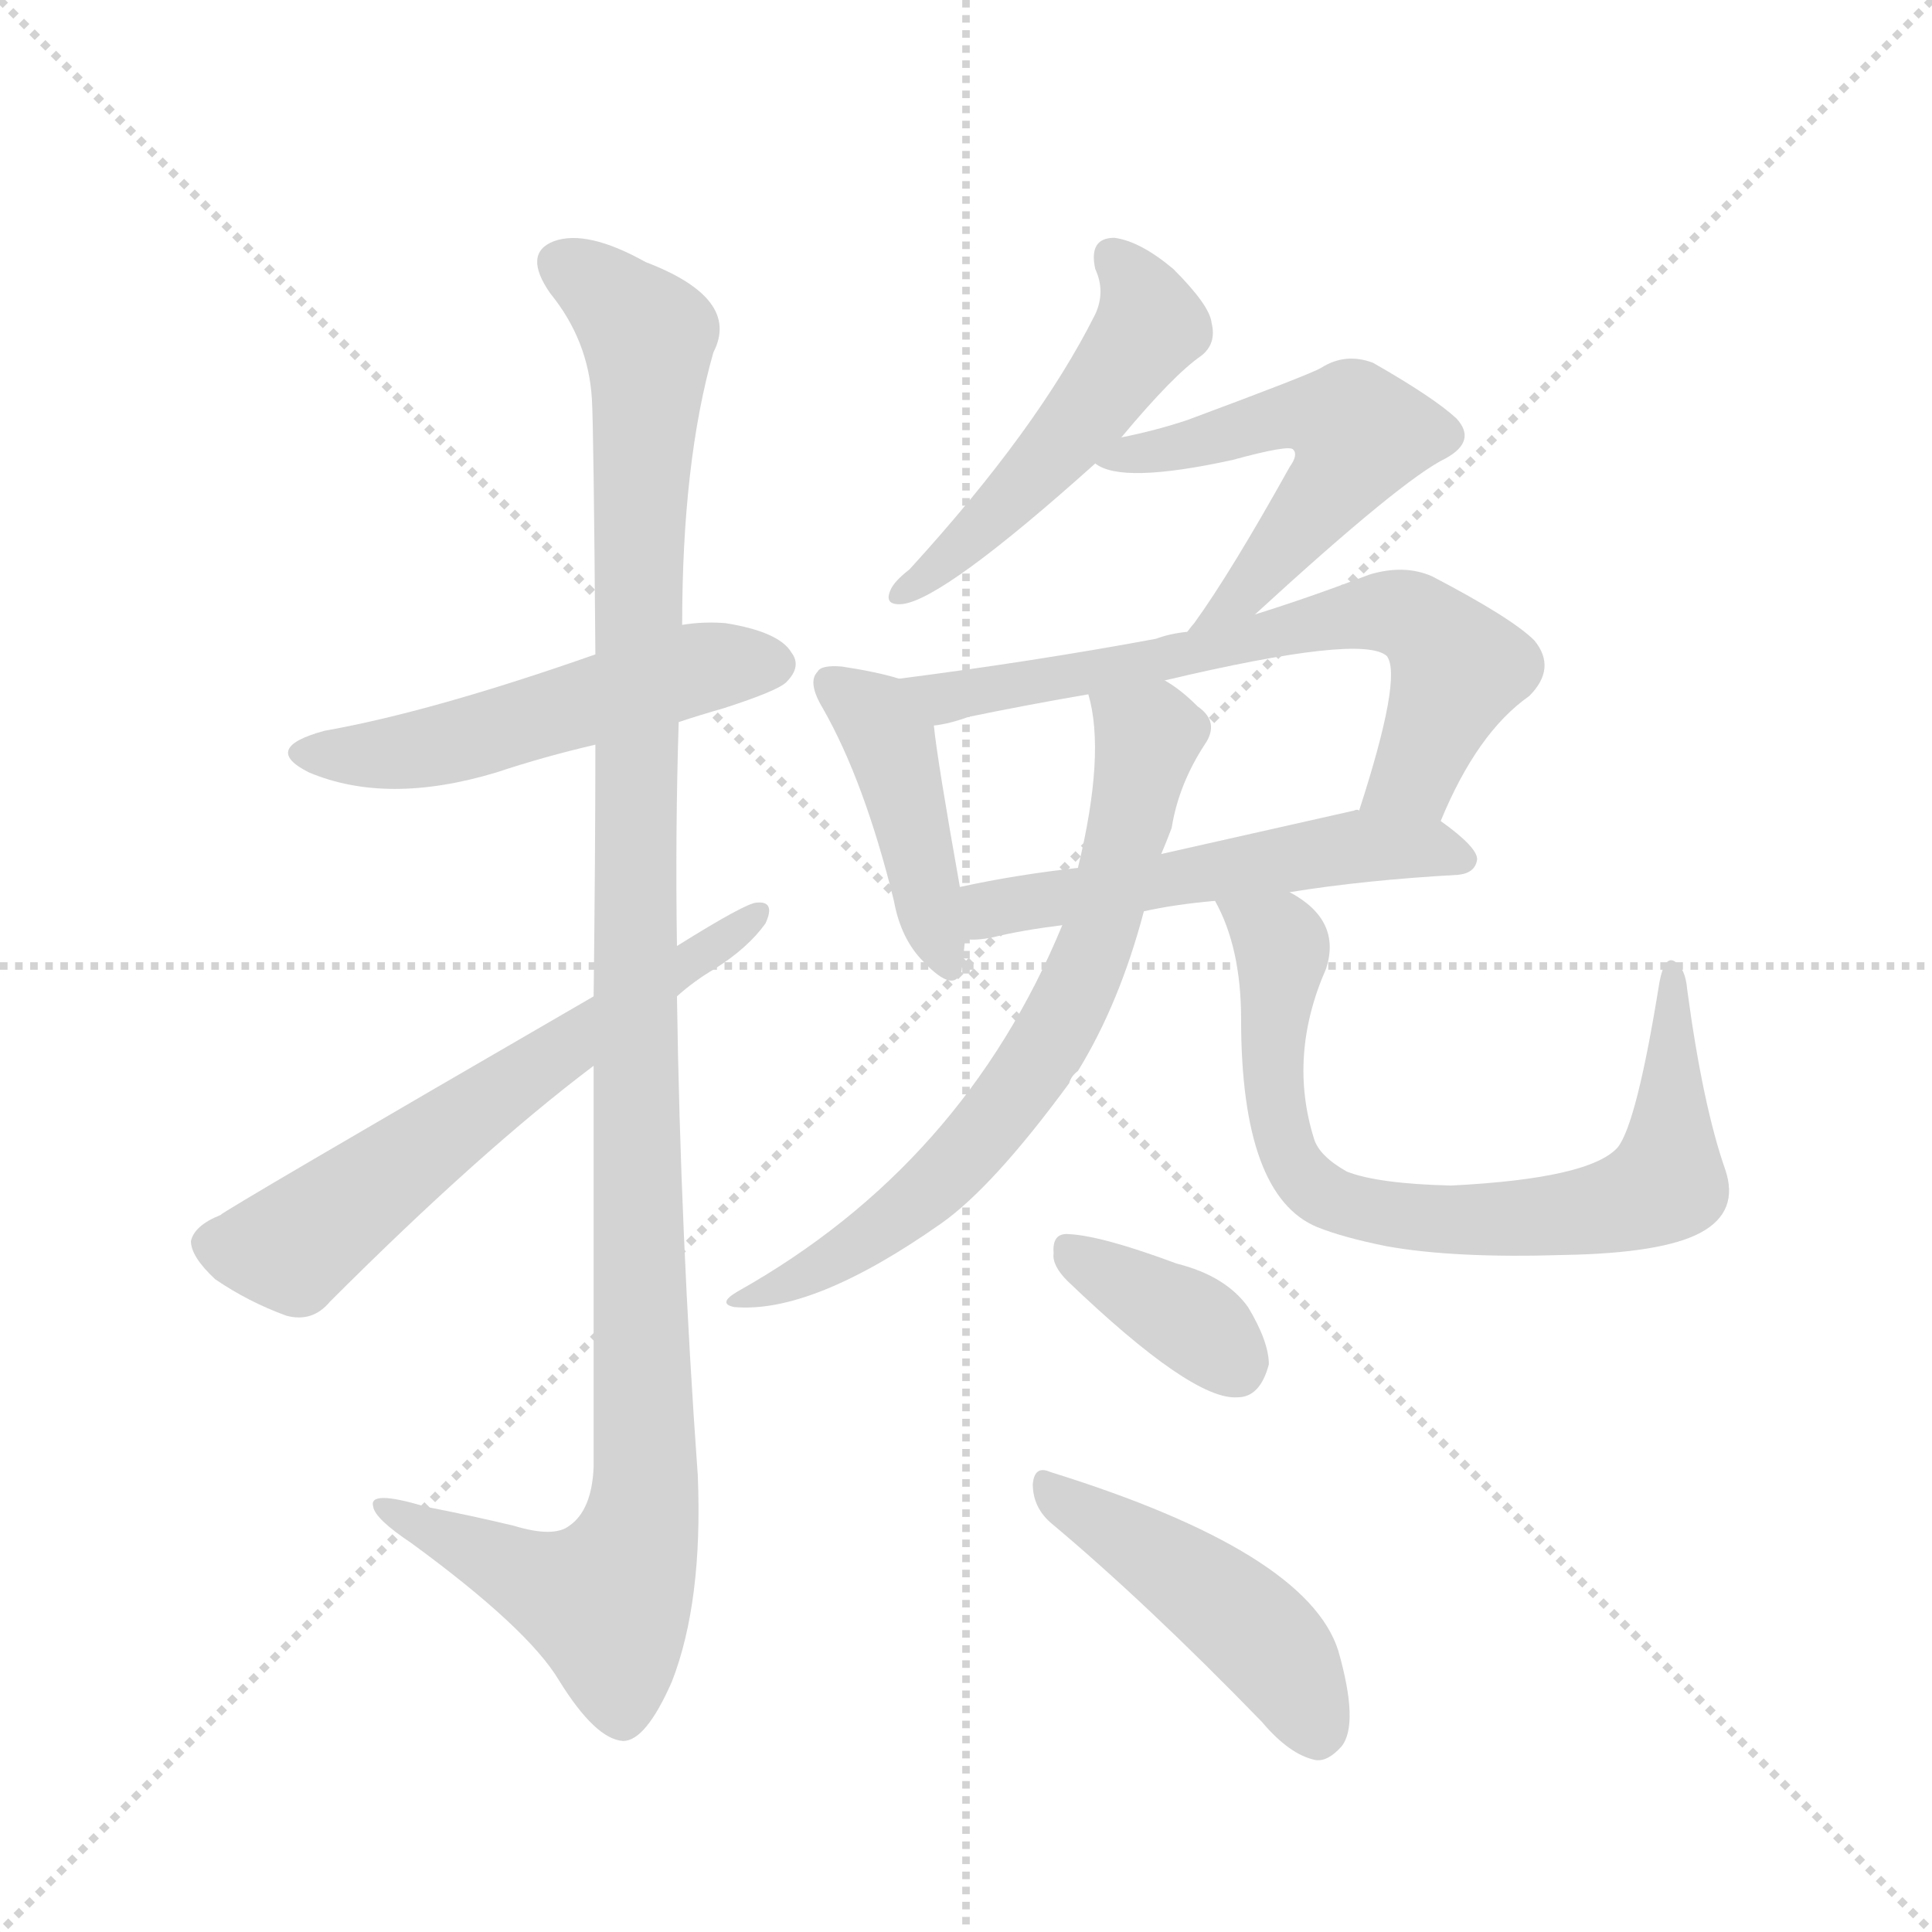 <svg version="1.1" viewBox="0 0 1024 1024" xmlns="http://www.w3.org/2000/svg">
  <g stroke="lightgray" stroke-dasharray="1,1" stroke-width="1" transform="scale(4, 4)">
    <line x1="0" y1="0" x2="256" y2="256"></line>
    <line x1="256" y1="0" x2="0" y2="256"></line>
    <line x1="128" y1="0" x2="128" y2="256"></line>
    <line x1="0" y1="128" x2="256" y2="128"></line>
  </g>
  <g transform="scale(0.92, -0.92) translate(60, -900)">
    <style type="text/css">
      
        @keyframes keyframes0 {
          from {
            stroke: blue;
            stroke-dashoffset: 530;
            stroke-width: 128;
          }
          63% {
            animation-timing-function: step-end;
            stroke: blue;
            stroke-dashoffset: 0;
            stroke-width: 128;
          }
          to {
            stroke: black;
            stroke-width: 1024;
          }
        }
        #make-me-a-hanzi-animation-0 {
          animation: keyframes0 0.681s both;
          animation-delay: 0s;
          animation-timing-function: linear;
        }
      
        @keyframes keyframes1 {
          from {
            stroke: blue;
            stroke-dashoffset: 1192;
            stroke-width: 128;
          }
          80% {
            animation-timing-function: step-end;
            stroke: blue;
            stroke-dashoffset: 0;
            stroke-width: 128;
          }
          to {
            stroke: black;
            stroke-width: 1024;
          }
        }
        #make-me-a-hanzi-animation-1 {
          animation: keyframes1 1.22s both;
          animation-delay: 0.681s;
          animation-timing-function: linear;
        }
      
        @keyframes keyframes2 {
          from {
            stroke: blue;
            stroke-dashoffset: 631;
            stroke-width: 128;
          }
          67% {
            animation-timing-function: step-end;
            stroke: blue;
            stroke-dashoffset: 0;
            stroke-width: 128;
          }
          to {
            stroke: black;
            stroke-width: 1024;
          }
        }
        #make-me-a-hanzi-animation-2 {
          animation: keyframes2 0.764s both;
          animation-delay: 1.901s;
          animation-timing-function: linear;
        }
      
        @keyframes keyframes3 {
          from {
            stroke: blue;
            stroke-dashoffset: 510;
            stroke-width: 128;
          }
          62% {
            animation-timing-function: step-end;
            stroke: blue;
            stroke-dashoffset: 0;
            stroke-width: 128;
          }
          to {
            stroke: black;
            stroke-width: 1024;
          }
        }
        #make-me-a-hanzi-animation-3 {
          animation: keyframes3 0.665s both;
          animation-delay: 2.665s;
          animation-timing-function: linear;
        }
      
        @keyframes keyframes4 {
          from {
            stroke: blue;
            stroke-dashoffset: 550;
            stroke-width: 128;
          }
          64% {
            animation-timing-function: step-end;
            stroke: blue;
            stroke-dashoffset: 0;
            stroke-width: 128;
          }
          to {
            stroke: black;
            stroke-width: 1024;
          }
        }
        #make-me-a-hanzi-animation-4 {
          animation: keyframes4 0.698s both;
          animation-delay: 3.33s;
          animation-timing-function: linear;
        }
      
        @keyframes keyframes5 {
          from {
            stroke: blue;
            stroke-dashoffset: 433;
            stroke-width: 128;
          }
          58% {
            animation-timing-function: step-end;
            stroke: blue;
            stroke-dashoffset: 0;
            stroke-width: 128;
          }
          to {
            stroke: black;
            stroke-width: 1024;
          }
        }
        #make-me-a-hanzi-animation-5 {
          animation: keyframes5 0.602s both;
          animation-delay: 4.028s;
          animation-timing-function: linear;
        }
      
        @keyframes keyframes6 {
          from {
            stroke: blue;
            stroke-dashoffset: 681;
            stroke-width: 128;
          }
          69% {
            animation-timing-function: step-end;
            stroke: blue;
            stroke-dashoffset: 0;
            stroke-width: 128;
          }
          to {
            stroke: black;
            stroke-width: 1024;
          }
        }
        #make-me-a-hanzi-animation-6 {
          animation: keyframes6 0.804s both;
          animation-delay: 4.63s;
          animation-timing-function: linear;
        }
      
        @keyframes keyframes7 {
          from {
            stroke: blue;
            stroke-dashoffset: 545;
            stroke-width: 128;
          }
          64% {
            animation-timing-function: step-end;
            stroke: blue;
            stroke-dashoffset: 0;
            stroke-width: 128;
          }
          to {
            stroke: black;
            stroke-width: 1024;
          }
        }
        #make-me-a-hanzi-animation-7 {
          animation: keyframes7 0.694s both;
          animation-delay: 5.434s;
          animation-timing-function: linear;
        }
      
        @keyframes keyframes8 {
          from {
            stroke: blue;
            stroke-dashoffset: 707;
            stroke-width: 128;
          }
          70% {
            animation-timing-function: step-end;
            stroke: blue;
            stroke-dashoffset: 0;
            stroke-width: 128;
          }
          to {
            stroke: black;
            stroke-width: 1024;
          }
        }
        #make-me-a-hanzi-animation-8 {
          animation: keyframes8 0.825s both;
          animation-delay: 6.128s;
          animation-timing-function: linear;
        }
      
        @keyframes keyframes9 {
          from {
            stroke: blue;
            stroke-dashoffset: 767;
            stroke-width: 128;
          }
          71% {
            animation-timing-function: step-end;
            stroke: blue;
            stroke-dashoffset: 0;
            stroke-width: 128;
          }
          to {
            stroke: black;
            stroke-width: 1024;
          }
        }
        #make-me-a-hanzi-animation-9 {
          animation: keyframes9 0.874s both;
          animation-delay: 6.953s;
          animation-timing-function: linear;
        }
      
        @keyframes keyframes10 {
          from {
            stroke: blue;
            stroke-dashoffset: 368;
            stroke-width: 128;
          }
          55% {
            animation-timing-function: step-end;
            stroke: blue;
            stroke-dashoffset: 0;
            stroke-width: 128;
          }
          to {
            stroke: black;
            stroke-width: 1024;
          }
        }
        #make-me-a-hanzi-animation-10 {
          animation: keyframes10 0.549s both;
          animation-delay: 7.827s;
          animation-timing-function: linear;
        }
      
        @keyframes keyframes11 {
          from {
            stroke: blue;
            stroke-dashoffset: 468;
            stroke-width: 128;
          }
          60% {
            animation-timing-function: step-end;
            stroke: blue;
            stroke-dashoffset: 0;
            stroke-width: 128;
          }
          to {
            stroke: black;
            stroke-width: 1024;
          }
        }
        #make-me-a-hanzi-animation-11 {
          animation: keyframes11 0.631s both;
          animation-delay: 8.377s;
          animation-timing-function: linear;
        }
      
    </style>
    
      <path d="M 331 484 Q 343 488 357 492 Q 388 502 393 507 Q 402 516 396 524 Q 389 536 358 541 Q 345 542 333 540 L 283 523 Q 189 490 127 479 Q 90 469 118 455 Q 163 436 226 455 Q 253 464 283 471 L 331 484 Z" fill="lightgray"></path>
    
      <path d="M 282 286 L 282 55 Q 281 30 268 21 Q 259 14 236 21 Q 211 27 185 32 Q 152 42 155 32 Q 156 25 177 11 Q 244 -38 262 -68 Q 283 -102 299 -103 Q 312 -103 327 -69 Q 345 -23 342 50 Q 332 189 330 326 L 330 355 Q 329 421 331 484 L 333 540 Q 333 634 351 697 Q 367 728 312 749 Q 278 768 259 761 Q 241 754 257 731 Q 279 704 281 670 Q 282 654 283 523 L 283 471 Q 283 410 282 326 L 282 286 Z" fill="lightgray"></path>
    
      <path d="M 282 326 Q 68 202 67 200 Q 52 194 50 185 Q 50 176 64 163 Q 83 150 105 142 Q 120 138 130 150 Q 217 237 282 286 L 330 326 Q 340 335 352 342 Q 371 354 381 368 Q 387 381 376 380 Q 370 380 330 355 L 282 326 Z" fill="lightgray"></path>
    
      <path d="M 586 648 Q 616 684 632 695 Q 641 702 638 714 Q 637 724 616 745 Q 597 761 582 763 Q 567 763 571 745 Q 577 732 571 719 Q 538 653 464 572 Q 455 565 453 560 Q 449 551 460 552 Q 484 555 571 633 L 586 648 Z" fill="lightgray"></path>
    
      <path d="M 663 546 Q 748 624 773 636 Q 791 646 779 659 Q 766 671 731 691 Q 715 697 701 688 Q 694 684 624 658 Q 606 652 586 648 C 557 642 553 641 571 633 Q 586 621 650 635 Q 683 644 685 641 Q 688 638 683 631 Q 649 570 628 541 Q 627 540 624 536 C 606 512 641 526 663 546 Z" fill="lightgray"></path>
    
      <path d="M 458 509 Q 445 513 425 516 Q 413 517 411 513 Q 405 507 414 492 Q 438 450 455 381 Q 459 359 472 346 Q 490 327 494 341 Q 495 348 496 359 L 493 389 Q 480 462 478 482 C 475 504 475 504 458 509 Z" fill="lightgray"></path>
    
      <path d="M 770 427 Q 791 478 821 499 Q 837 515 824 531 Q 811 544 765 568 Q 749 575 729 569 Q 695 556 663 546 L 624 536 Q 614 535 606 532 Q 536 519 458 509 C 428 505 449 476 478 482 Q 487 483 498 487 Q 532 494 567 500 L 611 508 Q 725 535 739 522 Q 748 510 723 433 C 714 404 758 400 770 427 Z" fill="lightgray"></path>
    
      <path d="M 683 386 Q 726 393 780 396 Q 790 397 791 405 Q 791 412 770 427 C 755 438 753 438 723 433 Q 722 434 720 433 L 609 408 L 561 400 Q 525 396 493 389 C 464 383 466 359 496 359 Q 502 358 512 360 Q 528 364 552 367 L 599 375 Q 617 379 640 381 L 683 386 Z" fill="lightgray"></path>
    
      <path d="M 552 367 Q 495 229 365 156 Q 353 149 363 147 Q 408 143 482 195 Q 512 216 556 276 Q 557 280 561 283 Q 585 322 599 375 L 609 408 Q 612 415 615 423 Q 619 448 634 471 Q 643 484 630 493 Q 620 503 611 508 C 587 525 561 529 567 500 Q 577 466 561 400 L 552 367 Z" fill="lightgray"></path>
    
      <path d="M 934 226 Q 921 263 912 330 Q 911 342 905 346 Q 899 350 896 334 Q 883 253 872 239 Q 856 221 776 217 Q 734 218 716 225 Q 700 234 697 244 Q 682 292 704 342 Q 713 370 683 386 C 659 403 628 408 640 381 Q 655 354 655 313 Q 655 211 699 193 Q 714 187 739 182 Q 778 175 841 177 Q 898 178 920 190 Q 942 202 934 226 Z" fill="lightgray"></path>
    
      <path d="M 555 162 Q 627 93 653 95 Q 666 95 671 114 Q 671 127 659 147 Q 646 165 618 172 Q 575 188 556 189 Q 546 190 547 178 Q 546 171 555 162 Z" fill="lightgray"></path>
    
      <path d="M 545 23 Q 600 -23 667 -92 Q 683 -111 698 -114 Q 705 -115 713 -106 Q 723 -93 711 -51 Q 693 6 545 52 Q 536 56 535 45 Q 535 32 545 23 Z" fill="lightgray"></path>
    
    
      <clipPath id="make-me-a-hanzi-clip-0">
        <path d="M 331 484 Q 343 488 357 492 Q 388 502 393 507 Q 402 516 396 524 Q 389 536 358 541 Q 345 542 333 540 L 283 523 Q 189 490 127 479 Q 90 469 118 455 Q 163 436 226 455 Q 253 464 283 471 L 331 484 Z"></path>
      </clipPath>
      <path clip-path="url(#make-me-a-hanzi-clip-0)" d="M 119 468 L 181 468 L 342 515 L 386 517" fill="none" id="make-me-a-hanzi-animation-0" stroke-dasharray="402 804" stroke-linecap="round"></path>
    
      <clipPath id="make-me-a-hanzi-clip-1">
        <path d="M 282 286 L 282 55 Q 281 30 268 21 Q 259 14 236 21 Q 211 27 185 32 Q 152 42 155 32 Q 156 25 177 11 Q 244 -38 262 -68 Q 283 -102 299 -103 Q 312 -103 327 -69 Q 345 -23 342 50 Q 332 189 330 326 L 330 355 Q 329 421 331 484 L 333 540 Q 333 634 351 697 Q 367 728 312 749 Q 278 768 259 761 Q 241 754 257 731 Q 279 704 281 670 Q 282 654 283 523 L 283 471 Q 283 410 282 326 L 282 286 Z"></path>
      </clipPath>
      <path clip-path="url(#make-me-a-hanzi-clip-1)" d="M 266 745 L 293 728 L 313 706 L 306 439 L 312 40 L 306 9 L 289 -23 L 243 -9 L 174 24 L 172 30 L 162 30" fill="none" id="make-me-a-hanzi-animation-1" stroke-dasharray="1064 2128" stroke-linecap="round"></path>
    
      <clipPath id="make-me-a-hanzi-clip-2">
        <path d="M 282 326 Q 68 202 67 200 Q 52 194 50 185 Q 50 176 64 163 Q 83 150 105 142 Q 120 138 130 150 Q 217 237 282 286 L 330 326 Q 340 335 352 342 Q 371 354 381 368 Q 387 381 376 380 Q 370 380 330 355 L 282 326 Z"></path>
      </clipPath>
      <path clip-path="url(#make-me-a-hanzi-clip-2)" d="M 62 183 L 109 181 L 252 290 L 375 373" fill="none" id="make-me-a-hanzi-animation-2" stroke-dasharray="503 1006" stroke-linecap="round"></path>
    
      <clipPath id="make-me-a-hanzi-clip-3">
        <path d="M 586 648 Q 616 684 632 695 Q 641 702 638 714 Q 637 724 616 745 Q 597 761 582 763 Q 567 763 571 745 Q 577 732 571 719 Q 538 653 464 572 Q 455 565 453 560 Q 449 551 460 552 Q 484 555 571 633 L 586 648 Z"></path>
      </clipPath>
      <path clip-path="url(#make-me-a-hanzi-clip-3)" d="M 581 751 L 597 732 L 600 708 L 549 639 L 460 559" fill="none" id="make-me-a-hanzi-animation-3" stroke-dasharray="382 764" stroke-linecap="round"></path>
    
      <clipPath id="make-me-a-hanzi-clip-4">
        <path d="M 663 546 Q 748 624 773 636 Q 791 646 779 659 Q 766 671 731 691 Q 715 697 701 688 Q 694 684 624 658 Q 606 652 586 648 C 557 642 553 641 571 633 Q 586 621 650 635 Q 683 644 685 641 Q 688 638 683 631 Q 649 570 628 541 Q 627 540 624 536 C 606 512 641 526 663 546 Z"></path>
      </clipPath>
      <path clip-path="url(#make-me-a-hanzi-clip-4)" d="M 577 635 L 691 662 L 720 655 L 722 645 L 714 630 L 664 563 L 633 544" fill="none" id="make-me-a-hanzi-animation-4" stroke-dasharray="422 844" stroke-linecap="round"></path>
    
      <clipPath id="make-me-a-hanzi-clip-5">
        <path d="M 458 509 Q 445 513 425 516 Q 413 517 411 513 Q 405 507 414 492 Q 438 450 455 381 Q 459 359 472 346 Q 490 327 494 341 Q 495 348 496 359 L 493 389 Q 480 462 478 482 C 475 504 475 504 458 509 Z"></path>
      </clipPath>
      <path clip-path="url(#make-me-a-hanzi-clip-5)" d="M 420 506 L 439 492 L 455 465 L 484 346" fill="none" id="make-me-a-hanzi-animation-5" stroke-dasharray="305 610" stroke-linecap="round"></path>
    
      <clipPath id="make-me-a-hanzi-clip-6">
        <path d="M 770 427 Q 791 478 821 499 Q 837 515 824 531 Q 811 544 765 568 Q 749 575 729 569 Q 695 556 663 546 L 624 536 Q 614 535 606 532 Q 536 519 458 509 C 428 505 449 476 478 482 Q 487 483 498 487 Q 532 494 567 500 L 611 508 Q 725 535 739 522 Q 748 510 723 433 C 714 404 758 400 770 427 Z"></path>
      </clipPath>
      <path clip-path="url(#make-me-a-hanzi-clip-6)" d="M 466 508 L 489 498 L 622 521 L 715 545 L 747 547 L 761 540 L 779 512 L 755 454 L 732 443" fill="none" id="make-me-a-hanzi-animation-6" stroke-dasharray="553 1106" stroke-linecap="round"></path>
    
      <clipPath id="make-me-a-hanzi-clip-7">
        <path d="M 683 386 Q 726 393 780 396 Q 790 397 791 405 Q 791 412 770 427 C 755 438 753 438 723 433 Q 722 434 720 433 L 609 408 L 561 400 Q 525 396 493 389 C 464 383 466 359 496 359 Q 502 358 512 360 Q 528 364 552 367 L 599 375 Q 617 379 640 381 L 683 386 Z"></path>
      </clipPath>
      <path clip-path="url(#make-me-a-hanzi-clip-7)" d="M 500 367 L 515 378 L 717 412 L 770 411 L 781 405" fill="none" id="make-me-a-hanzi-animation-7" stroke-dasharray="417 834" stroke-linecap="round"></path>
    
      <clipPath id="make-me-a-hanzi-clip-8">
        <path d="M 552 367 Q 495 229 365 156 Q 353 149 363 147 Q 408 143 482 195 Q 512 216 556 276 Q 557 280 561 283 Q 585 322 599 375 L 609 408 Q 612 415 615 423 Q 619 448 634 471 Q 643 484 630 493 Q 620 503 611 508 C 587 525 561 529 567 500 Q 577 466 561 400 L 552 367 Z"></path>
      </clipPath>
      <path clip-path="url(#make-me-a-hanzi-clip-8)" d="M 575 496 L 593 483 L 599 465 L 573 359 L 545 300 L 474 214 L 411 169 L 368 151" fill="none" id="make-me-a-hanzi-animation-8" stroke-dasharray="579 1158" stroke-linecap="round"></path>
    
      <clipPath id="make-me-a-hanzi-clip-9">
        <path d="M 934 226 Q 921 263 912 330 Q 911 342 905 346 Q 899 350 896 334 Q 883 253 872 239 Q 856 221 776 217 Q 734 218 716 225 Q 700 234 697 244 Q 682 292 704 342 Q 713 370 683 386 C 659 403 628 408 640 381 Q 655 354 655 313 Q 655 211 699 193 Q 714 187 739 182 Q 778 175 841 177 Q 898 178 920 190 Q 942 202 934 226 Z"></path>
      </clipPath>
      <path clip-path="url(#make-me-a-hanzi-clip-9)" d="M 648 378 L 679 353 L 672 301 L 675 261 L 686 230 L 703 212 L 735 201 L 832 199 L 897 217 L 903 251 L 902 339" fill="none" id="make-me-a-hanzi-animation-9" stroke-dasharray="639 1278" stroke-linecap="round"></path>
    
      <clipPath id="make-me-a-hanzi-clip-10">
        <path d="M 555 162 Q 627 93 653 95 Q 666 95 671 114 Q 671 127 659 147 Q 646 165 618 172 Q 575 188 556 189 Q 546 190 547 178 Q 546 171 555 162 Z"></path>
      </clipPath>
      <path clip-path="url(#make-me-a-hanzi-clip-10)" d="M 559 177 L 630 136 L 651 115" fill="none" id="make-me-a-hanzi-animation-10" stroke-dasharray="240 480" stroke-linecap="round"></path>
    
      <clipPath id="make-me-a-hanzi-clip-11">
        <path d="M 545 23 Q 600 -23 667 -92 Q 683 -111 698 -114 Q 705 -115 713 -106 Q 723 -93 711 -51 Q 693 6 545 52 Q 536 56 535 45 Q 535 32 545 23 Z"></path>
      </clipPath>
      <path clip-path="url(#make-me-a-hanzi-clip-11)" d="M 545 41 L 653 -31 L 680 -59 L 698 -98" fill="none" id="make-me-a-hanzi-animation-11" stroke-dasharray="340 680" stroke-linecap="round"></path>
    
  </g>
</svg>